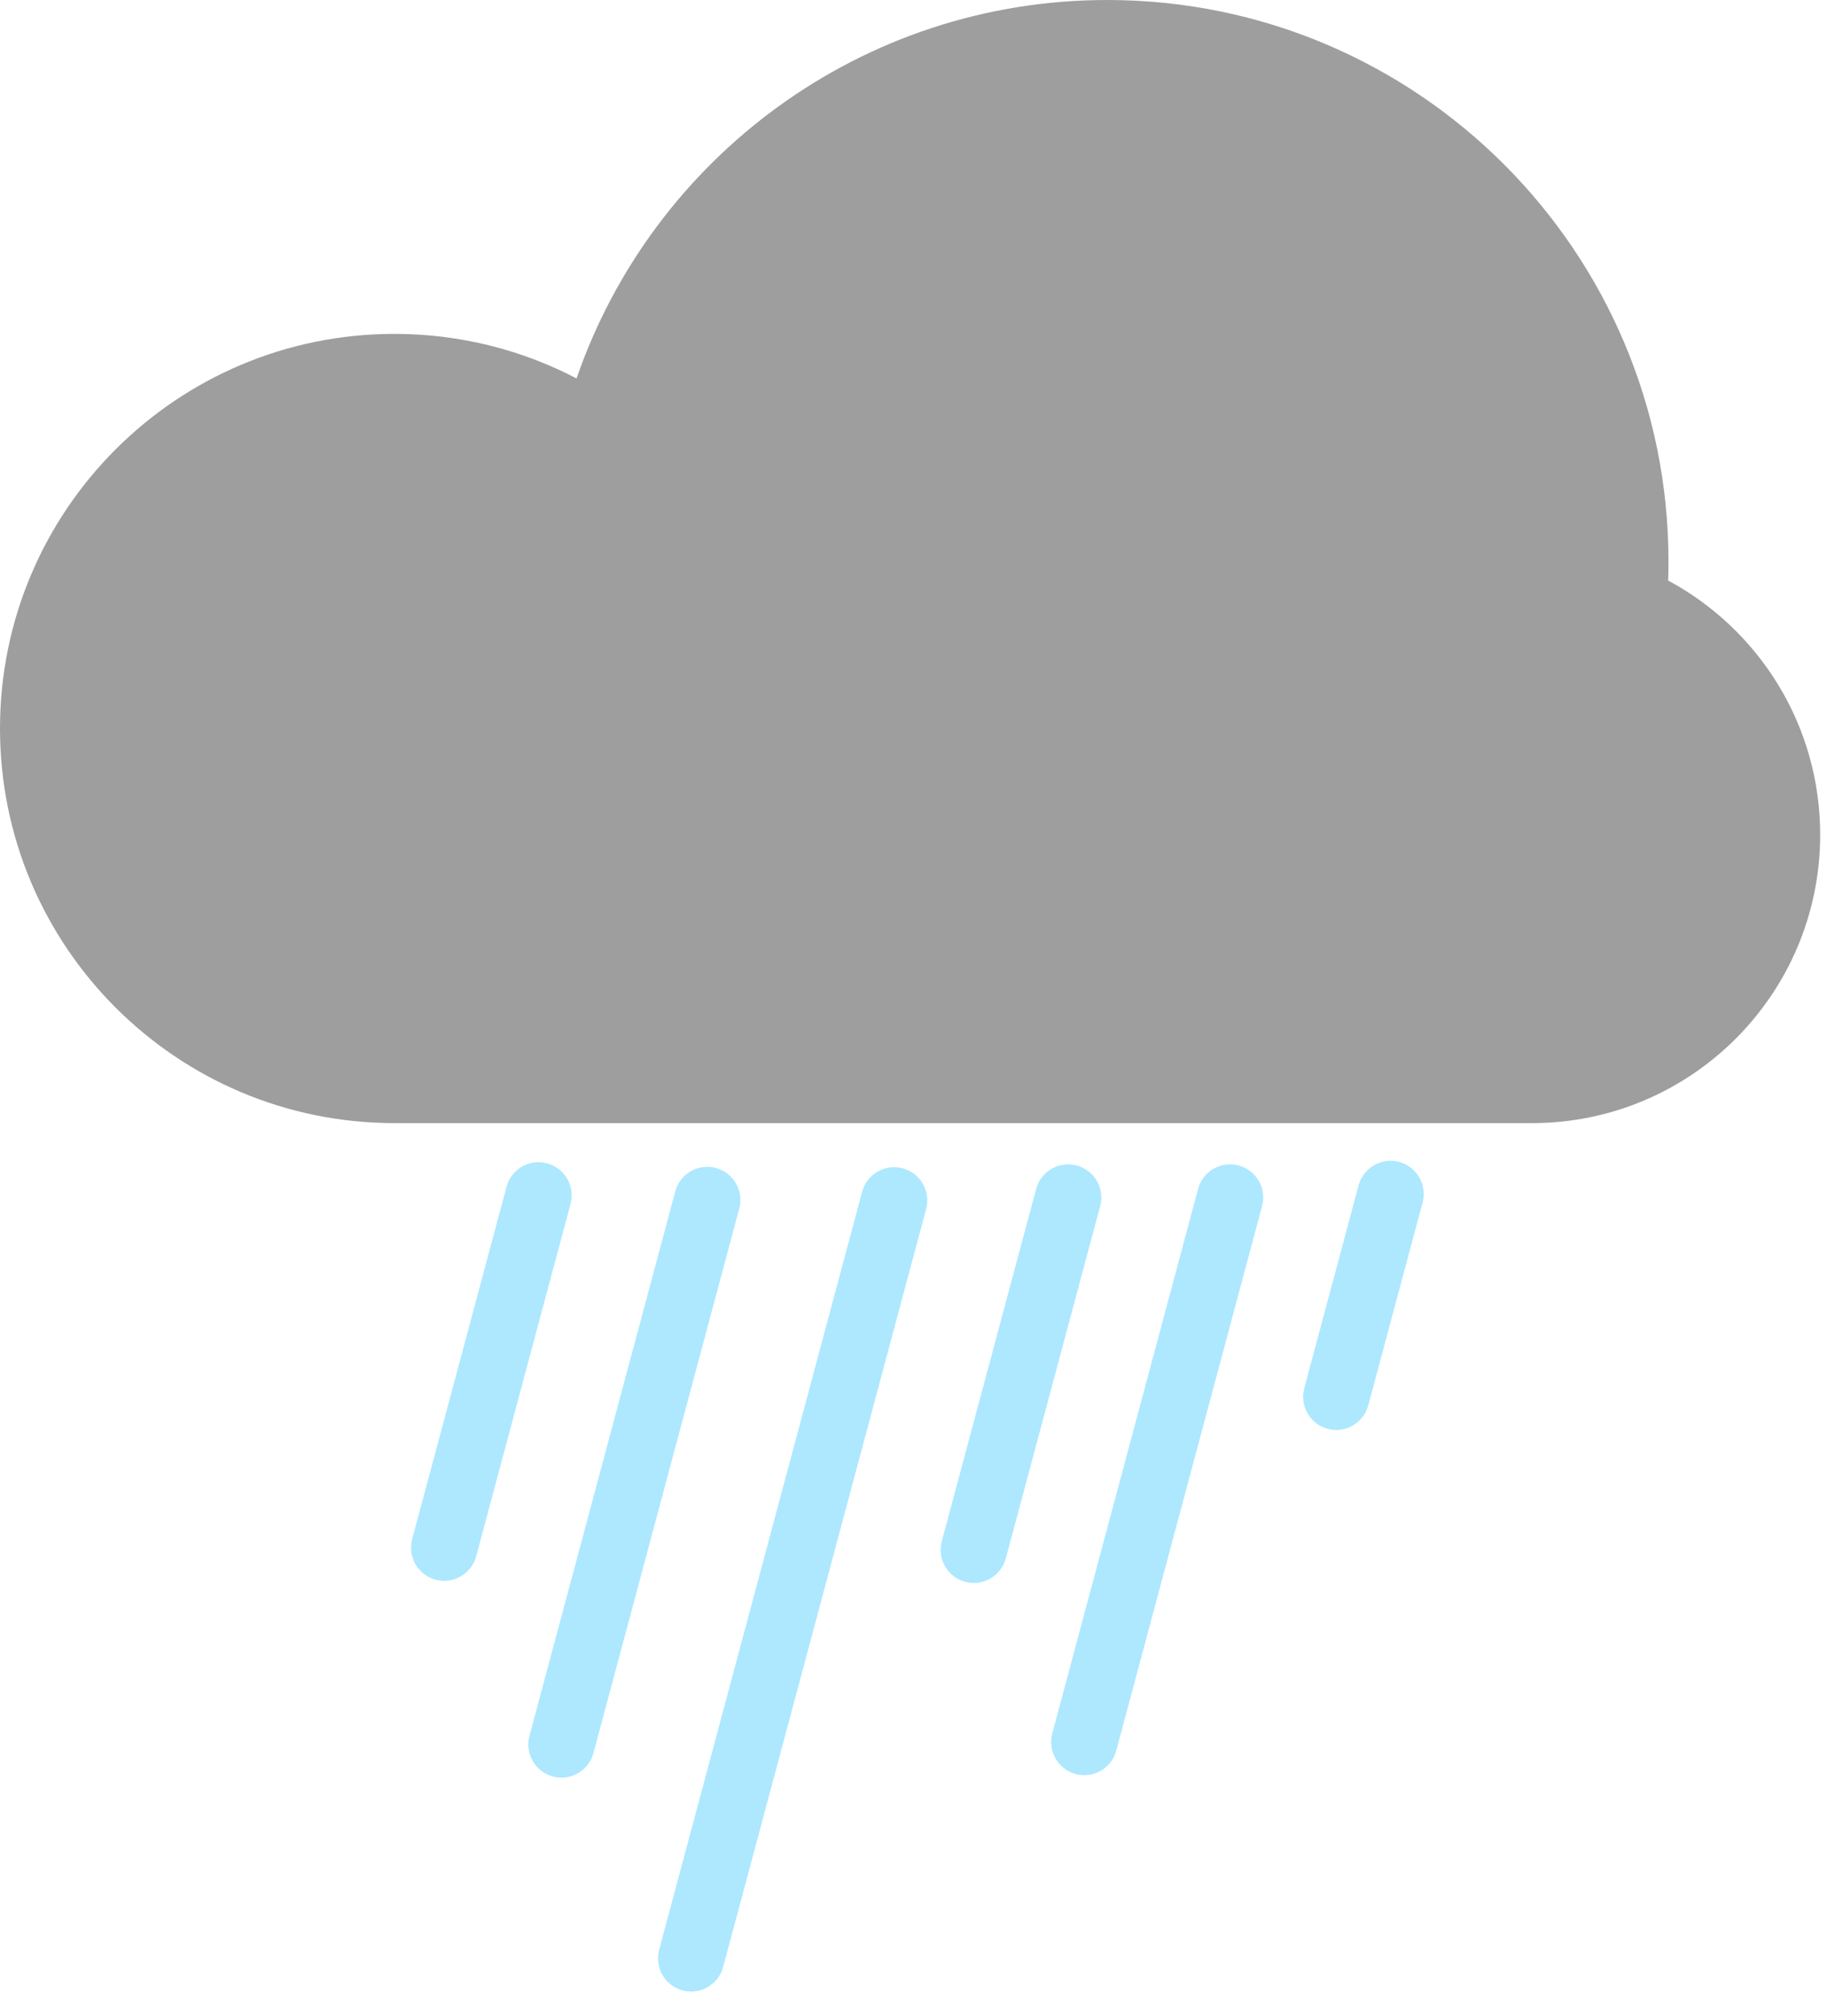 <svg width="68" height="75" viewBox="0 0 68 75" fill="none" xmlns="http://www.w3.org/2000/svg">
<path fill-rule="evenodd" clip-rule="evenodd" d="M40.993 41.777H14.678C6.572 41.777 0 35.205 0 27.098C0 18.992 6.572 12.42 14.678 12.42C17.125 12.42 19.431 13.018 21.459 14.077C24.284 5.885 32.061 0 41.212 0C52.748 0 62.1 9.352 62.1 20.888C62.1 21.125 62.096 21.36 62.089 21.595C65.456 23.404 67.746 26.96 67.746 31.05C67.746 36.974 62.944 41.777 57.02 41.777H41.212C41.179 41.777 40.993 41.777 40.993 41.777H41.212H40.993Z" fill="#9E9E9E"/>
<path fill-rule="evenodd" clip-rule="evenodd" d="M50.565 44.093C50.742 43.435 51.418 43.045 52.076 43.221C52.734 43.398 53.124 44.074 52.948 44.732L50.926 52.277C50.75 52.935 50.074 53.326 49.416 53.15C48.758 52.973 48.367 52.297 48.544 51.639L50.565 44.093ZM20.363 43.273C19.705 43.097 19.029 43.487 18.853 44.145L15.341 57.251C15.165 57.909 15.555 58.585 16.213 58.761C16.871 58.938 17.548 58.547 17.724 57.889L21.235 44.784C21.412 44.126 21.021 43.45 20.363 43.273ZM40.075 43.353C39.417 43.177 38.741 43.567 38.565 44.225L35.053 57.331C34.877 57.989 35.267 58.665 35.925 58.841C36.584 59.018 37.26 58.627 37.436 57.969L40.948 44.864C41.124 44.206 40.733 43.529 40.075 43.353ZM26.643 43.445C25.985 43.269 25.309 43.66 25.133 44.318L19.706 64.571C19.529 65.229 19.92 65.906 20.578 66.082C21.236 66.258 21.912 65.868 22.088 65.21L27.515 44.956C27.692 44.298 27.301 43.622 26.643 43.445ZM32.088 44.331C32.264 43.673 32.941 43.283 33.599 43.459C34.257 43.636 34.647 44.312 34.471 44.97L26.916 73.166C26.739 73.824 26.063 74.215 25.405 74.039C24.747 73.862 24.357 73.186 24.533 72.528L32.088 44.331ZM46.102 43.353C45.444 43.177 44.768 43.567 44.592 44.225L39.165 64.479C38.988 65.137 39.379 65.814 40.037 65.99C40.695 66.166 41.371 65.776 41.547 65.118L46.974 44.864C47.151 44.206 46.76 43.529 46.102 43.353Z" fill="#ADE8FF"/>
</svg>

